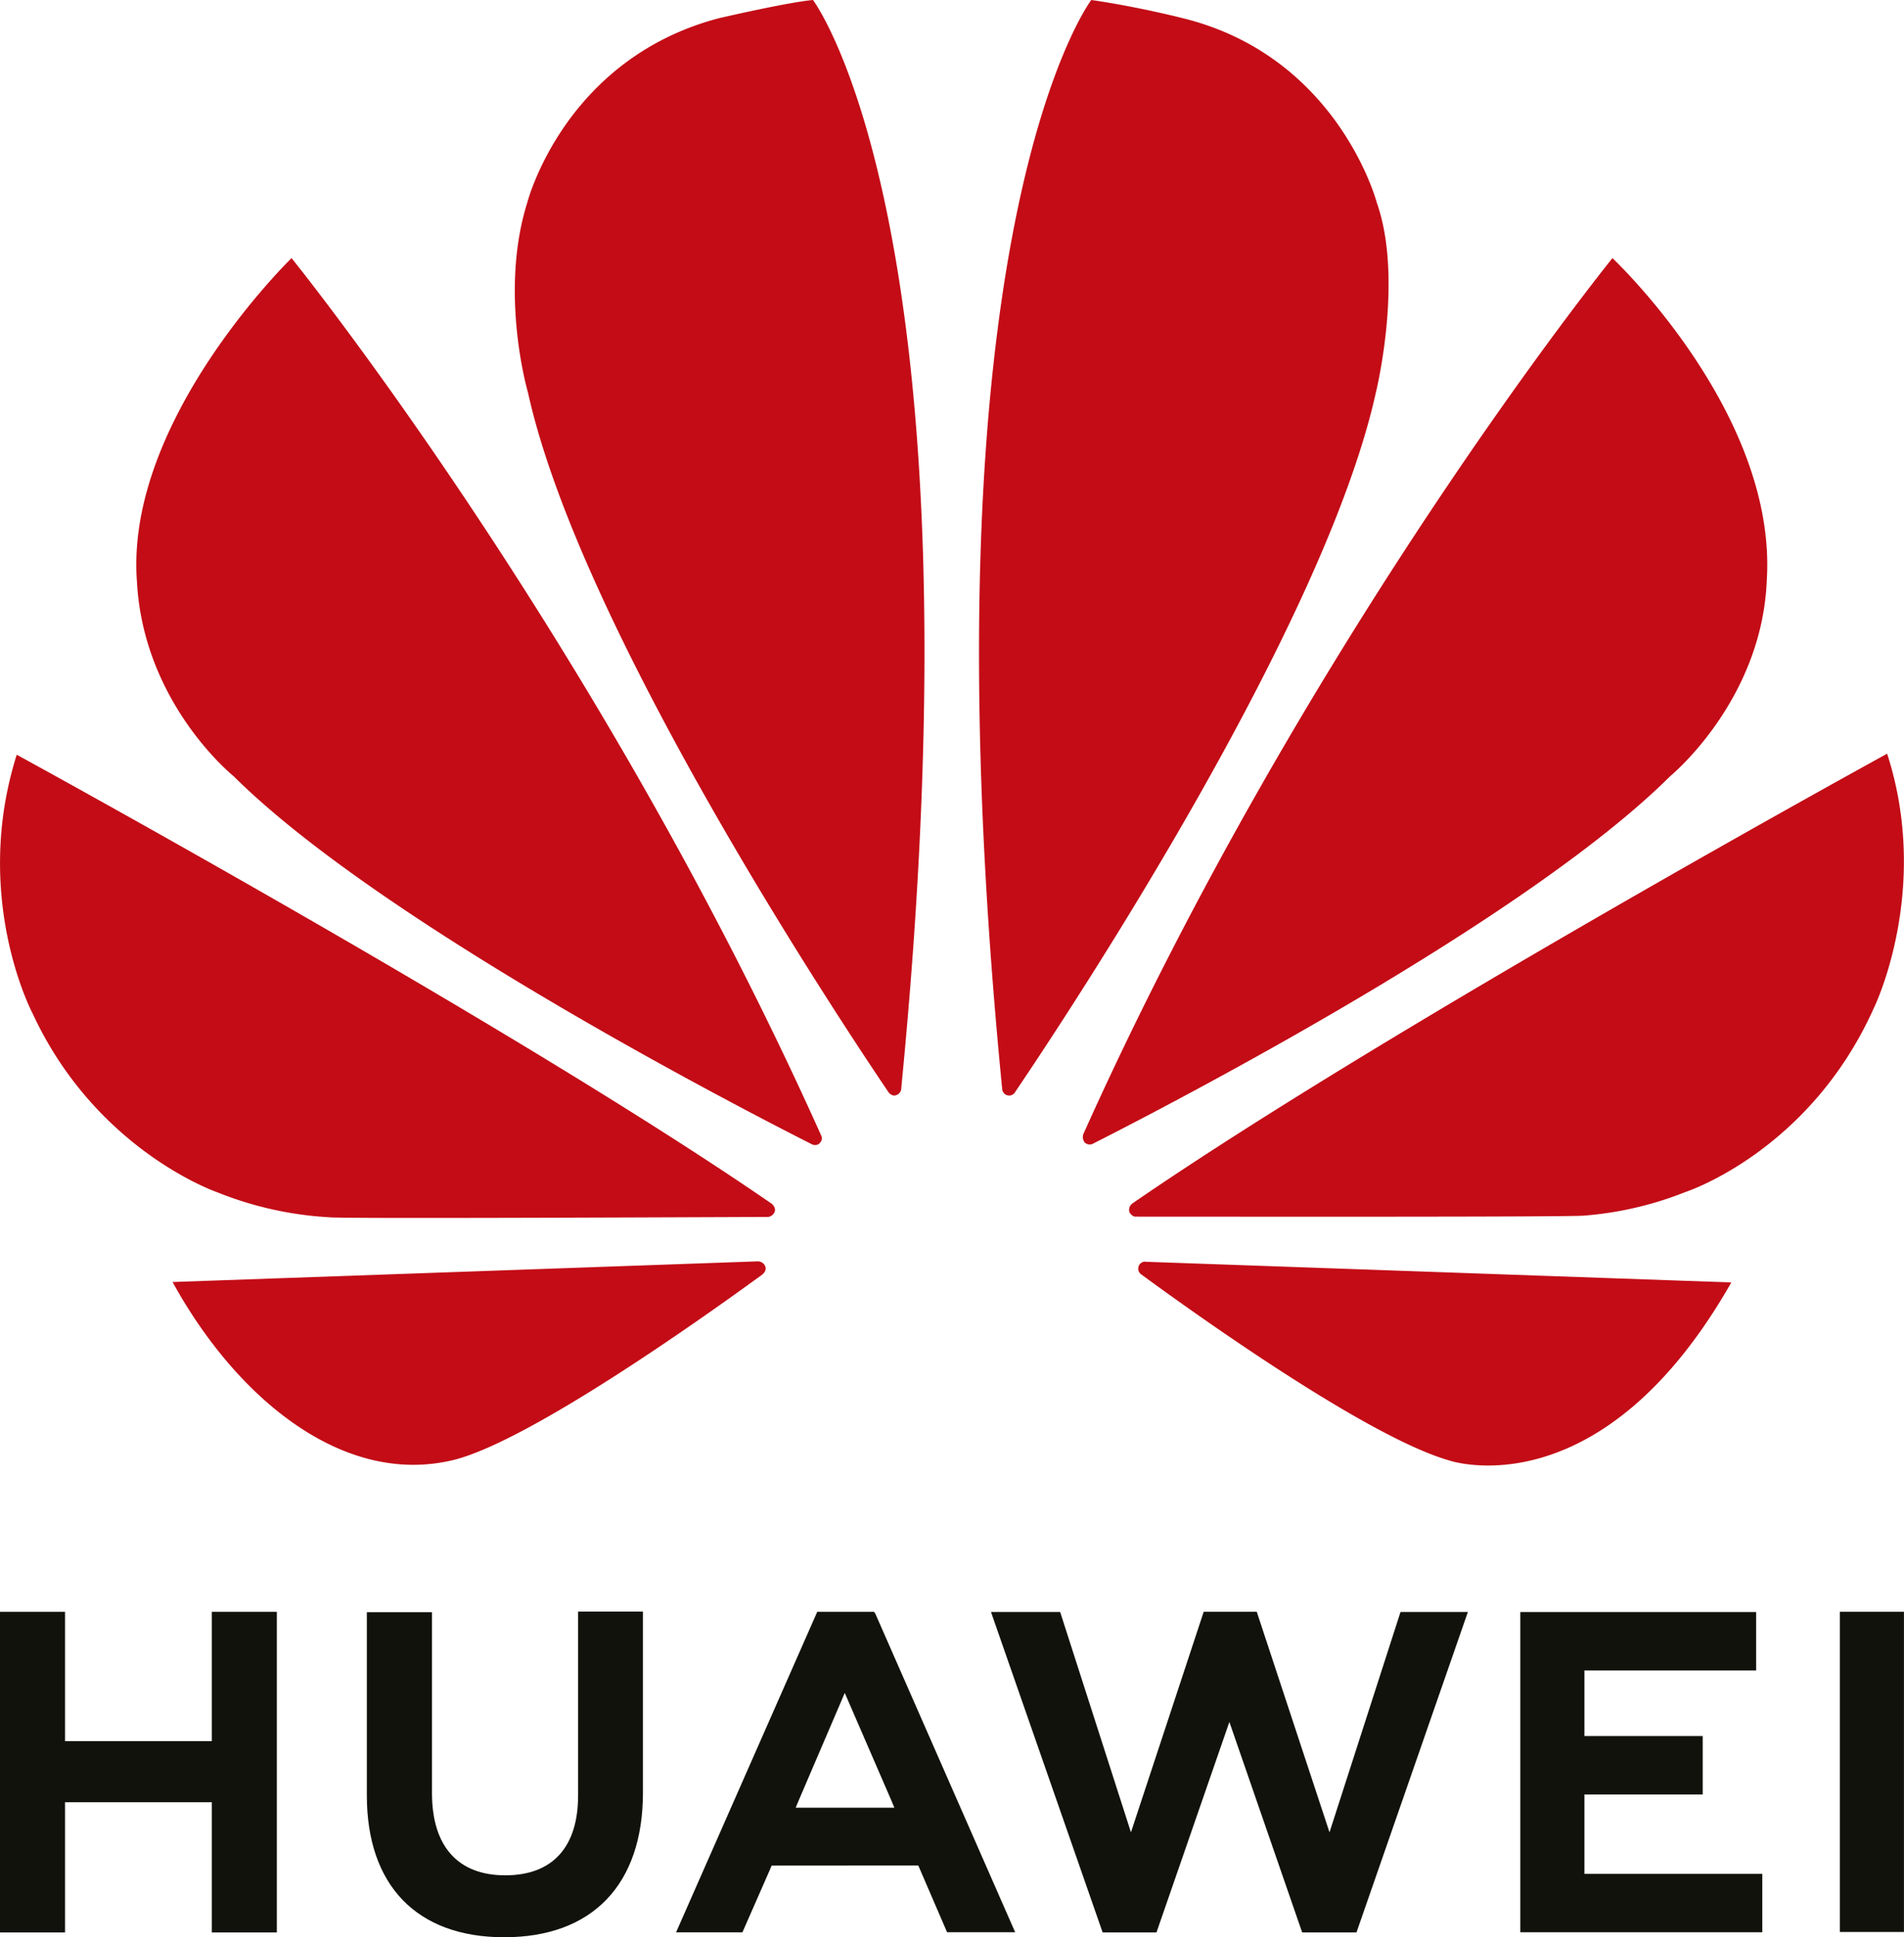 <svg xmlns="http://www.w3.org/2000/svg" viewBox="0 0 368.51 374.75"><defs><style>.cls-1{fill:#12120d;}.cls-2{fill:#c30c16;}</style></defs><g id="Слой_2" data-name="Слой 2"><g id="Ebene_1" data-name="Ebene 1"><polygon class="cls-1" points="41 336.82 12.59 336.82 12.59 311.8 0 311.8 0 373.82 12.59 373.82 12.59 348.63 41 348.63 41 373.82 53.58 373.82 53.58 311.8 41 311.8 41 336.82"/><path class="cls-1" d="M111.89,347.3c0,10.08-5,15.47-14.1,15.47s-14.18-5.54-14.18-15.9v-35H71V347.3c0,17.44,9.69,27.45,26.59,27.45,17.06,0,26.85-10.19,26.85-28v-35H111.89Z"/><polygon class="cls-1" points="257.32 354.45 243.24 311.79 232.97 311.79 218.89 354.45 205.19 311.83 191.8 311.83 213.41 373.82 223.83 373.82 237.94 333.1 252.03 373.82 262.54 373.82 284.1 311.83 271.06 311.83 257.32 354.45"/><polygon class="cls-1" points="306.66 347.13 329.55 347.13 329.55 335.83 306.66 335.83 306.66 323.14 339.89 323.14 339.89 311.84 294.25 311.84 294.25 373.78 341.08 373.78 341.08 362.49 306.66 362.49 306.66 347.13"/><rect class="cls-1" x="356.09" y="311.79" width="12.41" height="61.94"/><path class="cls-1" d="M177.73,360.87l5.57,12.91h13.18l-27.06-61.62-.25-.36h-11l-27.32,62h12.84l5.27-12h0l.38-.91ZM163.5,327.49l9,20.76h0l.6,1.44H154l.6-1.44h0Z"/><path class="cls-2" d="M158.65,221.11a1.21,1.21,0,0,0,.31-1.4h0C115.66,123.14,56.43,49.93,56.43,49.93S24.21,81.17,26.5,112.43c1.23,23.67,18.67,37.68,18.67,37.68,28.1,27.95,96.15,63.25,112,71.26a1.32,1.32,0,0,0,1.52-.26"/><path class="cls-2" d="M148.12,245a1.54,1.54,0,0,0-1.46-1v0L33.4,248c12.28,22.36,33,39.72,54.52,34.39,14.88-3.79,48.56-27.77,59.68-35.88l0,0c.85-.8.55-1.44.55-1.44"/><path class="cls-2" d="M149.83,234.63c.55-.9-.42-1.74-.42-1.74C99.67,198.63,3.24,146,3.24,146c-8.76,27.7,3.05,50,3.05,50C18.58,222.58,42,230.62,42,230.62a68.33,68.33,0,0,0,21.66,4.85c1.71.31,67.37,0,85-.06a1.53,1.53,0,0,0,1.16-.78"/><path class="cls-2" d="M157.35,0c-4.93.44-18.23,3.53-18.23,3.53-30,7.9-37.08,35.7-37.08,35.7-5.48,17.48.14,36.67.14,36.67,10,45.34,59.27,119.85,69.86,135.49.74.77,1.34.48,1.34.48a1.43,1.43,0,0,0,1.06-1.44v0C190.75,44.09,157.35,0,157.35,0"/><path class="cls-2" d="M194.86,211.84a1.32,1.32,0,0,0,1.64-.63h0c10.86-16.05,59.84-90.15,69.8-135.31,0,0,5.4-21.87.18-36.67,0,0-7.4-28.22-37.43-35.68,0,0-8.66-2.23-17.84-3.55,0,0-33.57,44.11-17.25,210.57h0a1.4,1.4,0,0,0,.87,1.27"/><path class="cls-2" d="M221.67,244.05a1.36,1.36,0,0,0-.84,2.44h0c10.84,7.94,43.71,31.41,59.56,36,0,0,29.28,10.21,54.7-34.41l-113.41-4Z"/><path class="cls-2" d="M365.24,145.8s-96.29,52.74-146.07,87h0a1.55,1.55,0,0,0-.58,1.68s.46.87,1.16.87h0c17.82,0,85.3.1,87-.21a67.1,67.1,0,0,0,19.51-4.57s24-7.79,36.44-35.63c0,0,11.13-22.68,2.53-49.19"/><path class="cls-2" d="M210.07,221.11a1.38,1.38,0,0,0,1.53.1h0c16.22-8.23,83.75-43.29,111.71-71.11,0,0,17.71-14.53,18.64-37.84C344,79.9,312.08,49.93,312.08,49.93s-59.07,73-102.35,169.33h0a1.67,1.67,0,0,0,.31,1.85"/></g></g></svg>